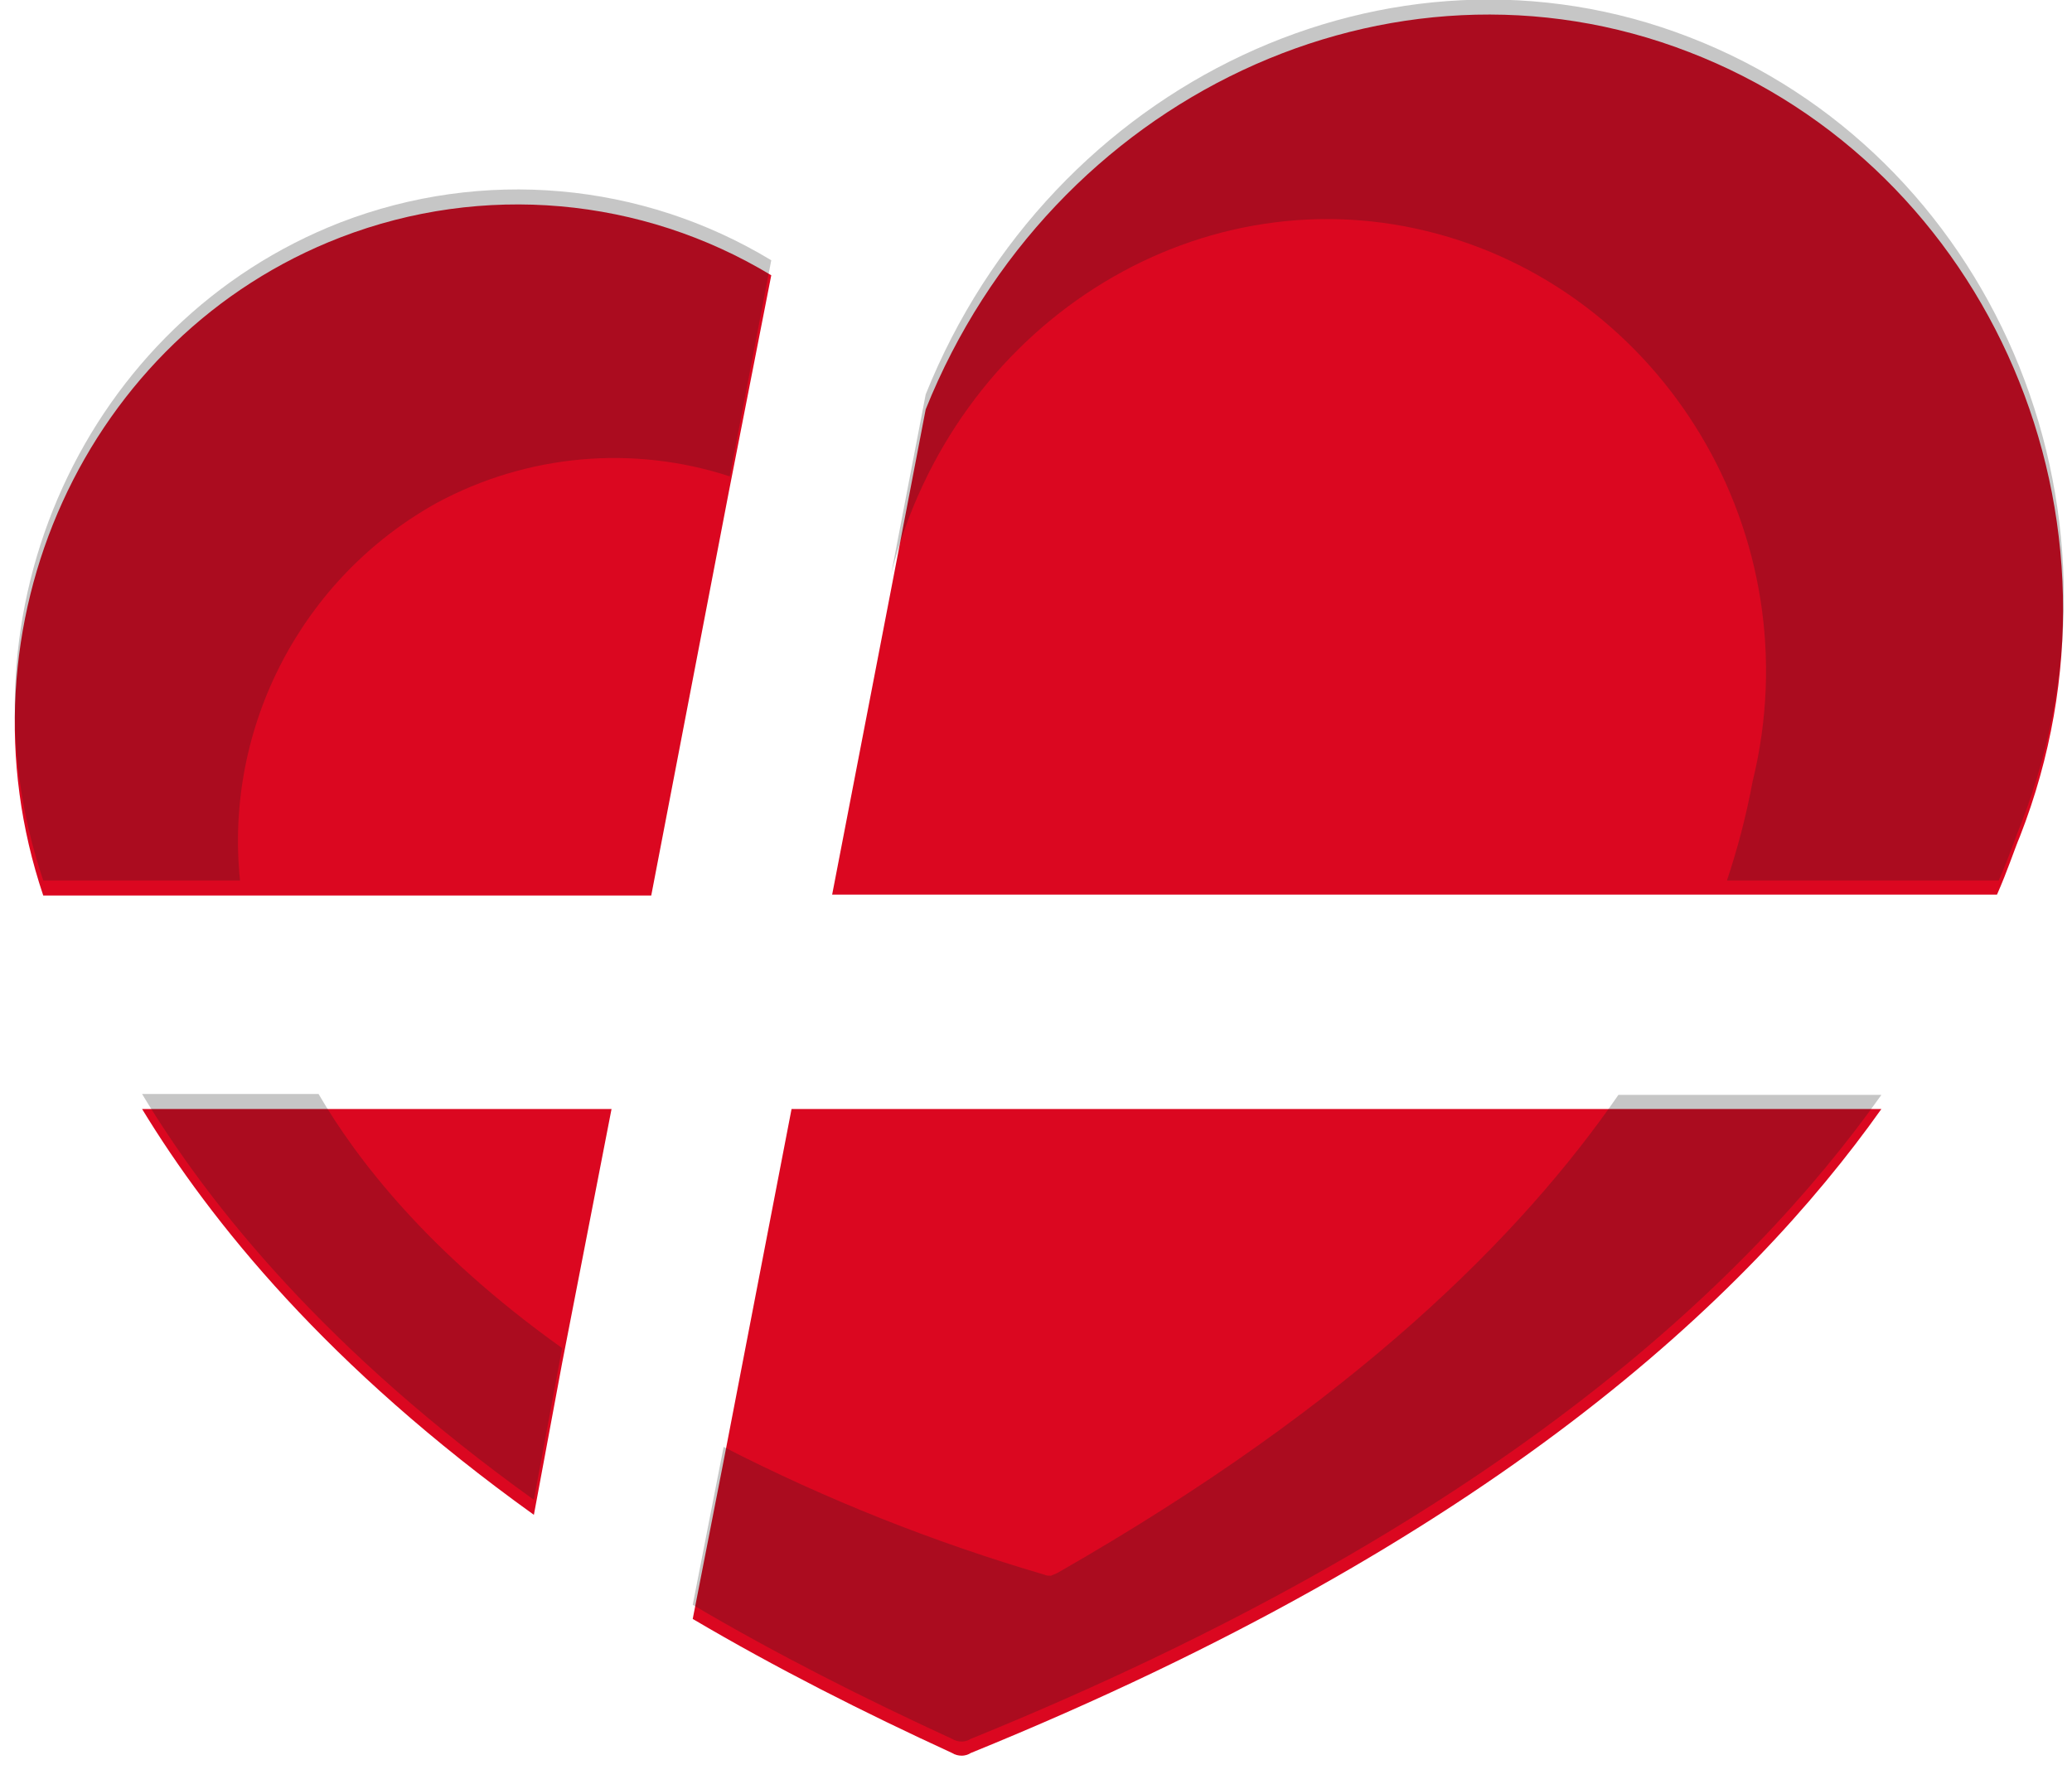 <?xml version="1.0" encoding="utf-8"?>
<!-- Generator: Adobe Illustrator 25.4.1, SVG Export Plug-In . SVG Version: 6.00 Build 0)  -->
<svg version="1.1" id="Réteg_1" xmlns="http://www.w3.org/2000/svg" xmlns:xlink="http://www.w3.org/1999/xlink" x="0px" y="0px"
	 viewBox="0 0 234.8 202.2" style="enable-background:new 0 0 234.8 202.2;" xml:space="preserve">
<style type="text/css">
	.st0{fill:#DB0720;}
	.st1{opacity:0.25;}
	.st2{fill:#1D1D1B;}
	.st3{opacity:1.000000e-02;}
	.st4{fill:none;}
</style>
<g>
	<g id="Int-logo">
		<path class="st0" d="M60.5,171.7l3.2-17.2l5.6-28.8H16.1C23.9,138.5,37.1,154.9,60.5,171.7z M191.4,5.9
			c-33.8-13.1-72.3,5.1-86.5,40.5L101,66.7l-6.7,34.7h132c1.2-2.7,2-5.2,2.6-6.6C243,58.7,225.4,19,191.4,5.9z M87.4,31.2
			c-14.7-8.9-32.7-10.5-48.8-4.3C9.8,38-5.4,70.9,4.9,101.5h68.9l8.8-45.8L87.4,31.2z M82,165.6l-3.5,17.9
			c9.5,5.6,19.4,10.6,29.4,15.2c0.3,0.2,0.7,0.3,1.1,0.3c0.3,0,0.7-0.1,1-0.3c59-24,88.1-51.7,103.2-73H89.7L82,165.6z"/>
		<g class="st1">
			<path class="st2" d="M49.5,57c10.2-5.5,22.2-6.6,33.2-3l4.7-24.5c-14.7-8.9-32.7-10.5-48.8-4.3C9.8,36.4-5.4,69.3,4.9,99.8h22.3
				C25.4,82.4,34.2,65.5,49.5,57z"/>
			<path class="st2" d="M36.1,124h-20c7.7,12.8,21,29.2,44.4,46l3.2-17.2C48.3,141.8,40.3,131.2,36.1,124z"/>
			<path class="st2" d="M119.8,178.3c-0.2,0.1-0.5,0.2-0.7,0.3c-0.3,0-0.5,0-0.7-0.1c-12.6-3.7-24.7-8.5-36.4-14.5l-3.5,17.9
				c9.5,5.6,19.4,10.6,29.4,15.2c0.3,0.2,0.7,0.3,1.1,0.3c0.3,0,0.7-0.1,1-0.3c59-24,88.1-51.7,103.2-73h-29.8
				C172.5,139.9,153.6,159,119.8,178.3z"/>
			<path class="st2" d="M191.4,4.2c-33.8-13.1-72.3,5.1-86.5,40.5L101,65l0,0c7.1-28,34.1-45.3,60.7-38.8s43.8,34.3,36.9,62.4
				c-0.7,3.8-1.7,7.6-2.9,11.2h30.8c1.2-2.7,2-5.2,2.6-6.6C243,57.1,225.4,17.3,191.4,4.2z"/>
		</g>
		<g class="st3">
			<polyline class="st4" points="-366.5,-10.5 455.8,-10.5 455.8,465.2 -1152,465.2 -1152,-10.5 -366.5,-10.5 			"/>
		</g>
	</g>
</g>
</svg>

